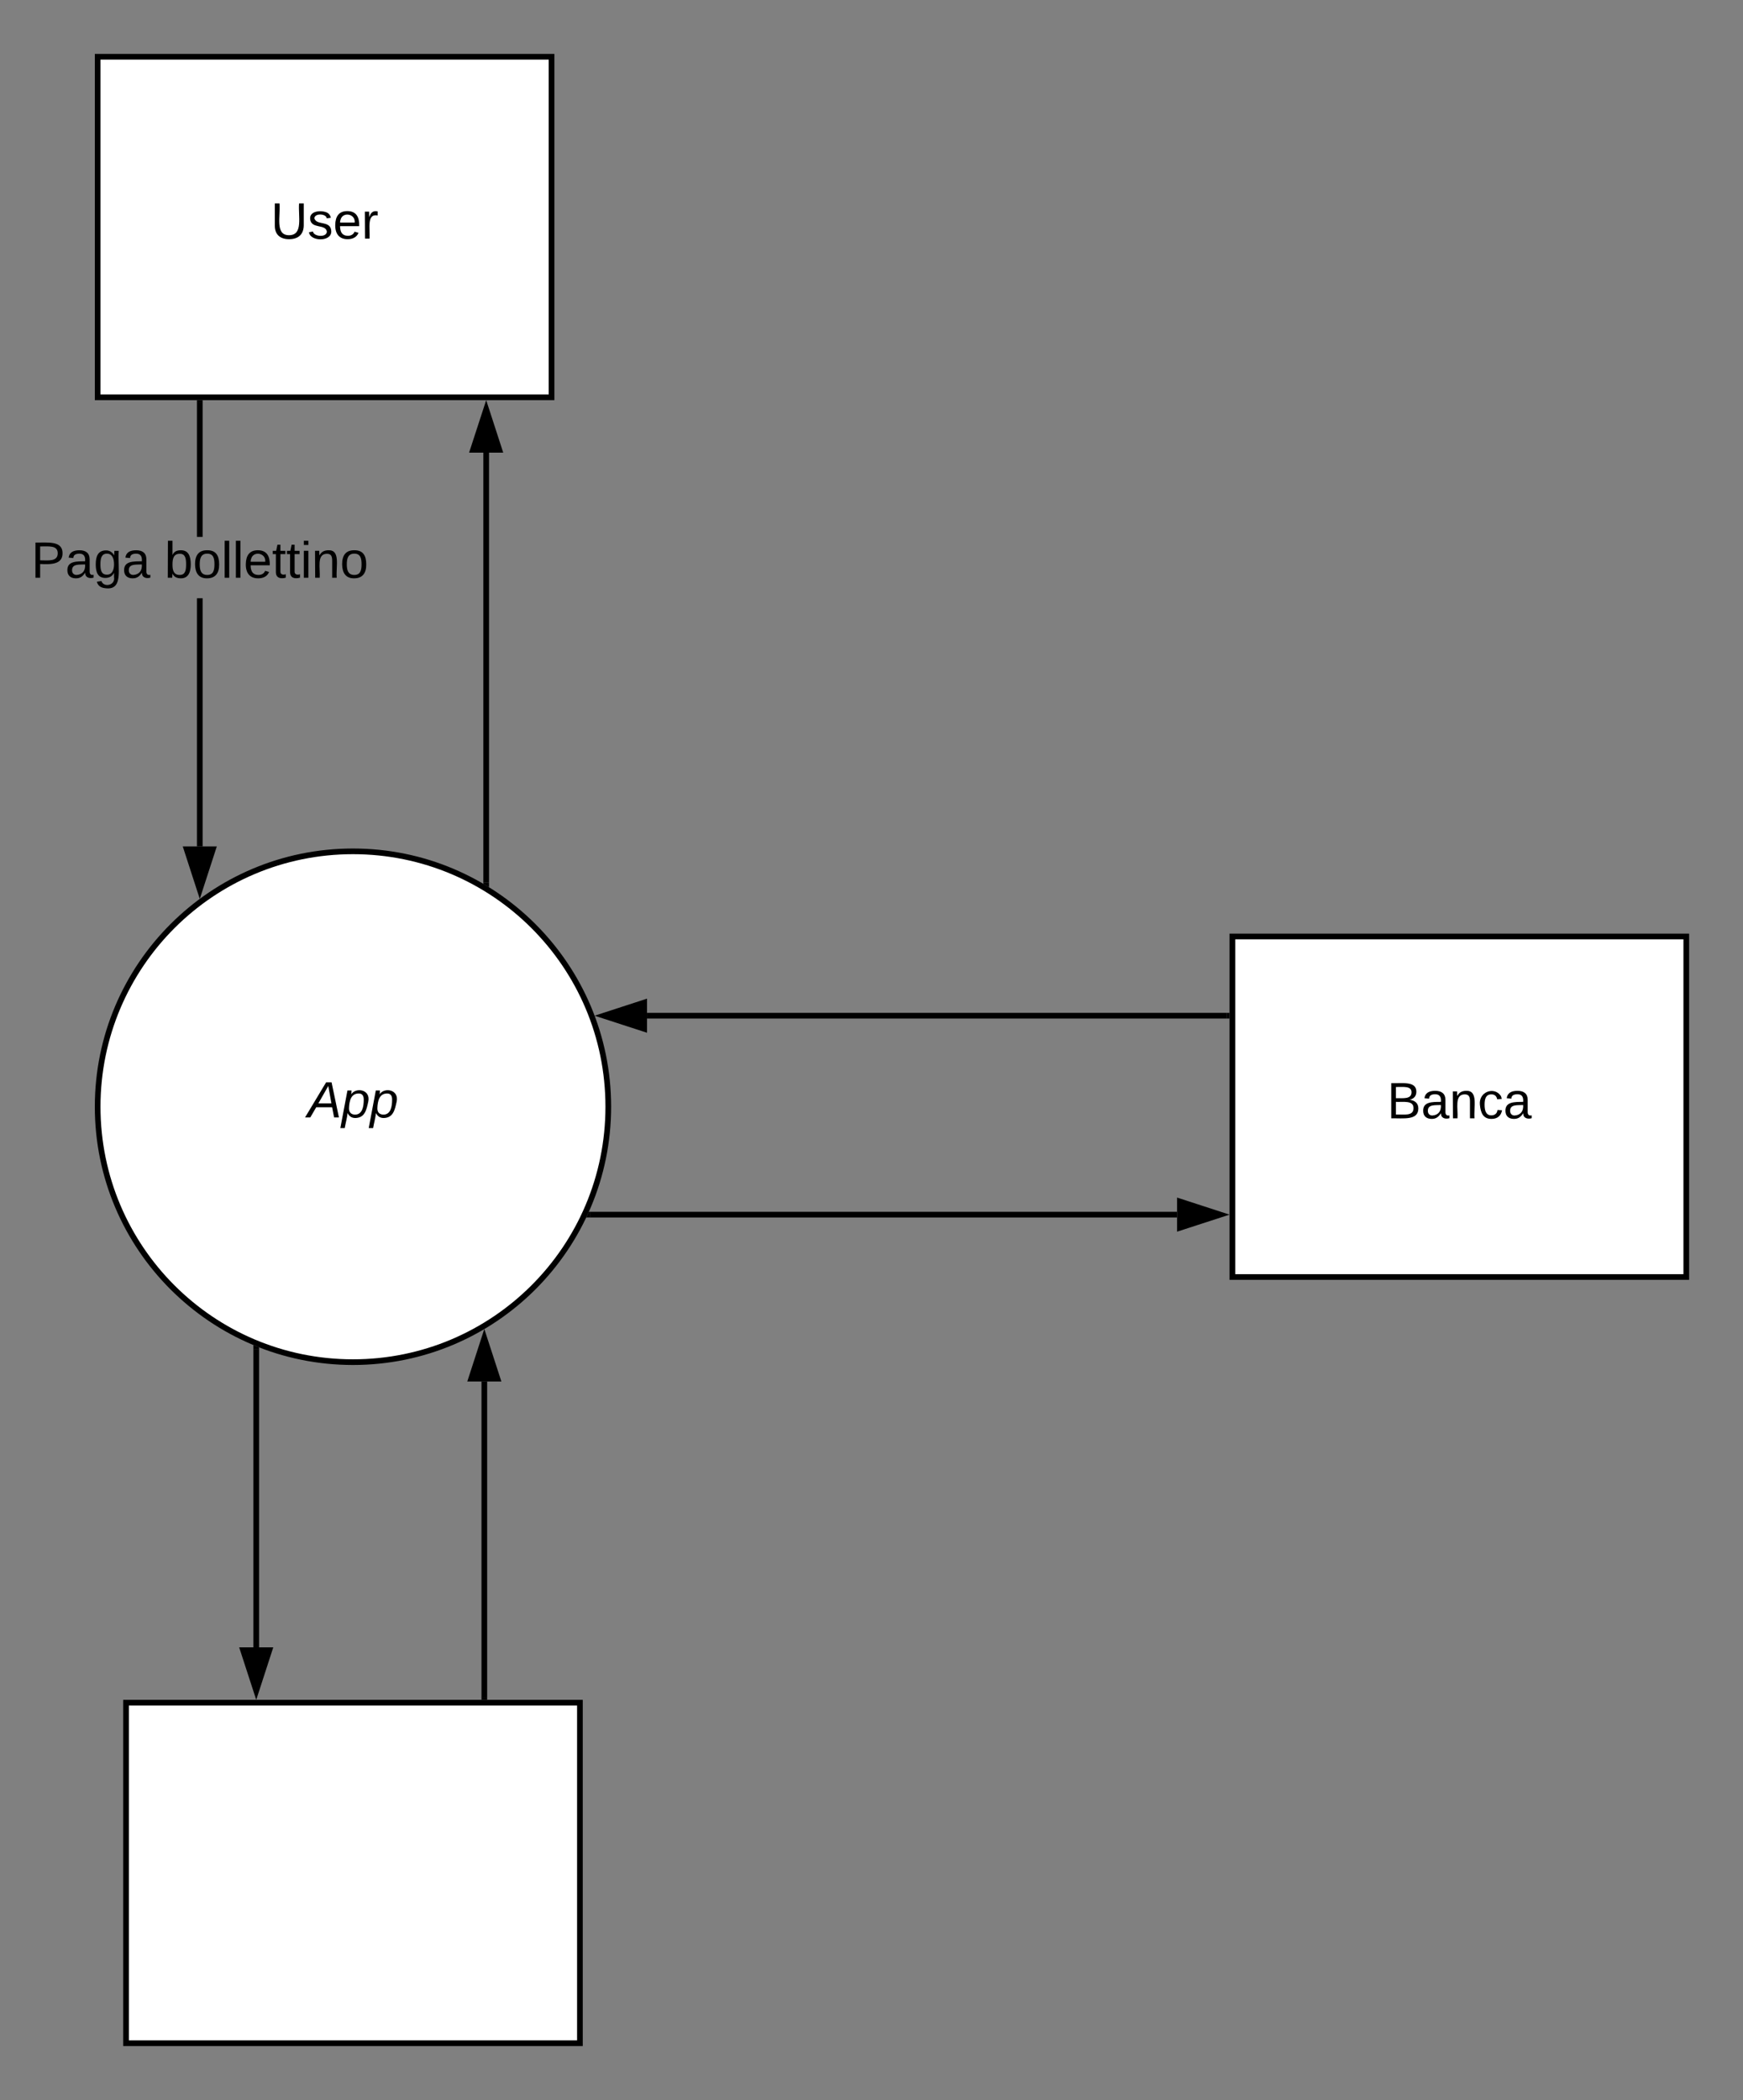 <svg xmlns="http://www.w3.org/2000/svg" xmlns:xlink="http://www.w3.org/1999/xlink" xmlns:lucid="lucid" width="614.42" height="740"><rect width="100%" height="100%" fill="#808080" stroke="none"/><g transform="translate(-685.575 -100)" lucid:page-tab-id="0_0"><path d="M900 490c0 49.7-40.3 90-90 90s-90-40.3-90-90 40.3-90 90-90 90 40.3 90 90z" stroke="#000" stroke-width="2" fill="#fff"/><use xlink:href="#a" transform="matrix(1,0,0,1,725,405) translate(69 88.775)"/><path d="M730 700h160v120H730zM720 120h160v120H720z" stroke="#000" stroke-width="2" fill="#fff"/><use xlink:href="#b" transform="matrix(1,0,0,1,725,125) translate(56.05 59.087)"/><path d="M1120 430h160v120h-160z" stroke="#000" stroke-width="2" fill="#fff"/><use xlink:href="#c" transform="matrix(1,0,0,1,1125,435) translate(49.5 59.087)"/><path d="M757 398.27h-2V310.8h2zm0-109.07h-2V242h2z"/><path d="M757 242.03h-2V241h2zM756 413.54l-4.64-14.27h9.28z"/><path d="M756 416.77l-6-18.5h12zm-3.26-16.5L756 410.3l3.26-10.03z"/><use xlink:href="#d" transform="matrix(1,0,0,1,696.575,289.2) translate(0 14.4)"/><use xlink:href="#e" transform="matrix(1,0,0,1,696.575,289.2) translate(47 14.4)"/><path d="M1118 457.92H913.66" stroke="#000" stroke-width="2" fill="none"/><path d="M1119 458.92h-1.03v-2h1.03z"/><path d="M898.4 457.92l14.26-4.64v9.27z" stroke="#000" stroke-width="2"/><path d="M893.67 528.02h206.83" stroke="#000" stroke-width="2" fill="none"/><path d="M893.7 529.02h-1.47l.9-2h.57z"/><path d="M1115.76 528.02l-14.26 4.63v-9.27z" stroke="#000" stroke-width="2"/><path d="M856.3 698V586.82" stroke="#000" stroke-width="2" fill="none"/><path d="M857.3 699h-2v-1.03h2z"/><path d="M856.3 571.55l4.64 14.27h-9.27z" stroke="#000" stroke-width="2"/><path d="M775.9 575.38V680.5" stroke="#000" stroke-width="2" fill="none"/><path d="M775.52 574.24l1.38.52v.65h-2v-1.43z"/><path d="M775.9 695.76l-4.64-14.26h9.27z" stroke="#000" stroke-width="2"/><path d="M856.96 411.06V259.5" stroke="#000" stroke-width="2" fill="none"/><path d="M857.96 412.65l-.03-.02-1.97-1.15v-.44h2z"/><path d="M856.96 244.24l4.63 14.26h-9.28z" stroke="#000" stroke-width="2"/><defs><path d="M187 0l-14-72H61L19 0h-37l149-248h38L221 0h-34zm-19-99l-22-123L76-99h92" id="f"/><path d="M67-162c32-53 139-36 121 50C175-51 163 2 97 4 68 4 52-11 42-31 38 6 28 39 22 75H-9l50-265h29c-1 10 0 20-3 28zm89 36c0-26-10-43-35-43-54 0-67 50-69 103-1 29 14 45 42 46 53 0 62-58 62-106" id="g"/><g id="a"><use transform="matrix(0.05,0,0,0.05,0,0)" xlink:href="#f"/><use transform="matrix(0.05,0,0,0.05,12,0)" xlink:href="#g"/><use transform="matrix(0.05,0,0,0.05,22,0)" xlink:href="#g"/></g><path d="M232-93c-1 65-40 97-104 97C67 4 28-28 28-90v-158h33c8 89-33 224 67 224 102 0 64-133 71-224h33v155" id="h"/><path d="M135-143c-3-34-86-38-87 0 15 53 115 12 119 90S17 21 10-45l28-5c4 36 97 45 98 0-10-56-113-15-118-90-4-57 82-63 122-42 12 7 21 19 24 35" id="i"/><path d="M100-194c63 0 86 42 84 106H49c0 40 14 67 53 68 26 1 43-12 49-29l28 8c-11 28-37 45-77 45C44 4 14-33 15-96c1-61 26-98 85-98zm52 81c6-60-76-77-97-28-3 7-6 17-6 28h103" id="j"/><path d="M114-163C36-179 61-72 57 0H25l-1-190h30c1 12-1 29 2 39 6-27 23-49 58-41v29" id="k"/><g id="b"><use transform="matrix(0.05,0,0,0.05,0,0)" xlink:href="#h"/><use transform="matrix(0.05,0,0,0.05,12.95,0)" xlink:href="#i"/><use transform="matrix(0.05,0,0,0.05,21.95,0)" xlink:href="#j"/><use transform="matrix(0.05,0,0,0.05,31.95,0)" xlink:href="#k"/></g><path d="M160-131c35 5 61 23 61 61C221 17 115-2 30 0v-248c76 3 177-17 177 60 0 33-19 50-47 57zm-97-11c50-1 110 9 110-42 0-47-63-36-110-37v79zm0 115c55-2 124 14 124-45 0-56-70-42-124-44v89" id="l"/><path d="M141-36C126-15 110 5 73 4 37 3 15-17 15-53c-1-64 63-63 125-63 3-35-9-54-41-54-24 1-41 7-42 31l-33-3c5-37 33-52 76-52 45 0 72 20 72 64v82c-1 20 7 32 28 27v20c-31 9-61-2-59-35zM48-53c0 20 12 33 32 33 41-3 63-29 60-74-43 2-92-5-92 41" id="m"/><path d="M117-194c89-4 53 116 60 194h-32v-121c0-31-8-49-39-48C34-167 62-67 57 0H25l-1-190h30c1 10-1 24 2 32 11-22 29-35 61-36" id="n"/><path d="M96-169c-40 0-48 33-48 73s9 75 48 75c24 0 41-14 43-38l32 2c-6 37-31 61-74 61-59 0-76-41-82-99-10-93 101-131 147-64 4 7 5 14 7 22l-32 3c-4-21-16-35-41-35" id="o"/><g id="c"><use transform="matrix(0.05,0,0,0.05,0,0)" xlink:href="#l"/><use transform="matrix(0.05,0,0,0.05,12,0)" xlink:href="#m"/><use transform="matrix(0.05,0,0,0.05,22,0)" xlink:href="#n"/><use transform="matrix(0.05,0,0,0.05,32,0)" xlink:href="#o"/><use transform="matrix(0.05,0,0,0.05,41,0)" xlink:href="#m"/></g><path d="M30-248c87 1 191-15 191 75 0 78-77 80-158 76V0H30v-248zm33 125c57 0 124 11 124-50 0-59-68-47-124-48v98" id="p"/><path d="M177-190C167-65 218 103 67 71c-23-6-38-20-44-43l32-5c15 47 100 32 89-28v-30C133-14 115 1 83 1 29 1 15-40 15-95c0-56 16-97 71-98 29-1 48 16 59 35 1-10 0-23 2-32h30zM94-22c36 0 50-32 50-73 0-42-14-75-50-75-39 0-46 34-46 75s6 73 46 73" id="q"/><g id="d"><use transform="matrix(0.05,0,0,0.05,0,0)" xlink:href="#p"/><use transform="matrix(0.05,0,0,0.05,12,0)" xlink:href="#m"/><use transform="matrix(0.05,0,0,0.05,22,0)" xlink:href="#q"/><use transform="matrix(0.05,0,0,0.05,32,0)" xlink:href="#m"/></g><path d="M115-194c53 0 69 39 70 98 0 66-23 100-70 100C84 3 66-7 56-30L54 0H23l1-261h32v101c10-23 28-34 59-34zm-8 174c40 0 45-34 45-75 0-40-5-75-45-74-42 0-51 32-51 76 0 43 10 73 51 73" id="r"/><path d="M100-194c62-1 85 37 85 99 1 63-27 99-86 99S16-35 15-95c0-66 28-99 85-99zM99-20c44 1 53-31 53-75 0-43-8-75-51-75s-53 32-53 75 10 74 51 75" id="s"/><path d="M24 0v-261h32V0H24" id="t"/><path d="M59-47c-2 24 18 29 38 22v24C64 9 27 4 27-40v-127H5v-23h24l9-43h21v43h35v23H59v120" id="u"/><path d="M24-231v-30h32v30H24zM24 0v-190h32V0H24" id="v"/><g id="e"><use transform="matrix(0.05,0,0,0.05,0,0)" xlink:href="#r"/><use transform="matrix(0.05,0,0,0.05,10,0)" xlink:href="#s"/><use transform="matrix(0.05,0,0,0.05,20,0)" xlink:href="#t"/><use transform="matrix(0.05,0,0,0.05,23.95,0)" xlink:href="#t"/><use transform="matrix(0.05,0,0,0.05,27.9,0)" xlink:href="#j"/><use transform="matrix(0.05,0,0,0.05,37.9,0)" xlink:href="#u"/><use transform="matrix(0.05,0,0,0.05,42.9,0)" xlink:href="#u"/><use transform="matrix(0.05,0,0,0.05,47.9,0)" xlink:href="#v"/><use transform="matrix(0.05,0,0,0.05,51.85,0)" xlink:href="#n"/><use transform="matrix(0.05,0,0,0.05,61.85,0)" xlink:href="#s"/></g></defs></g></svg>